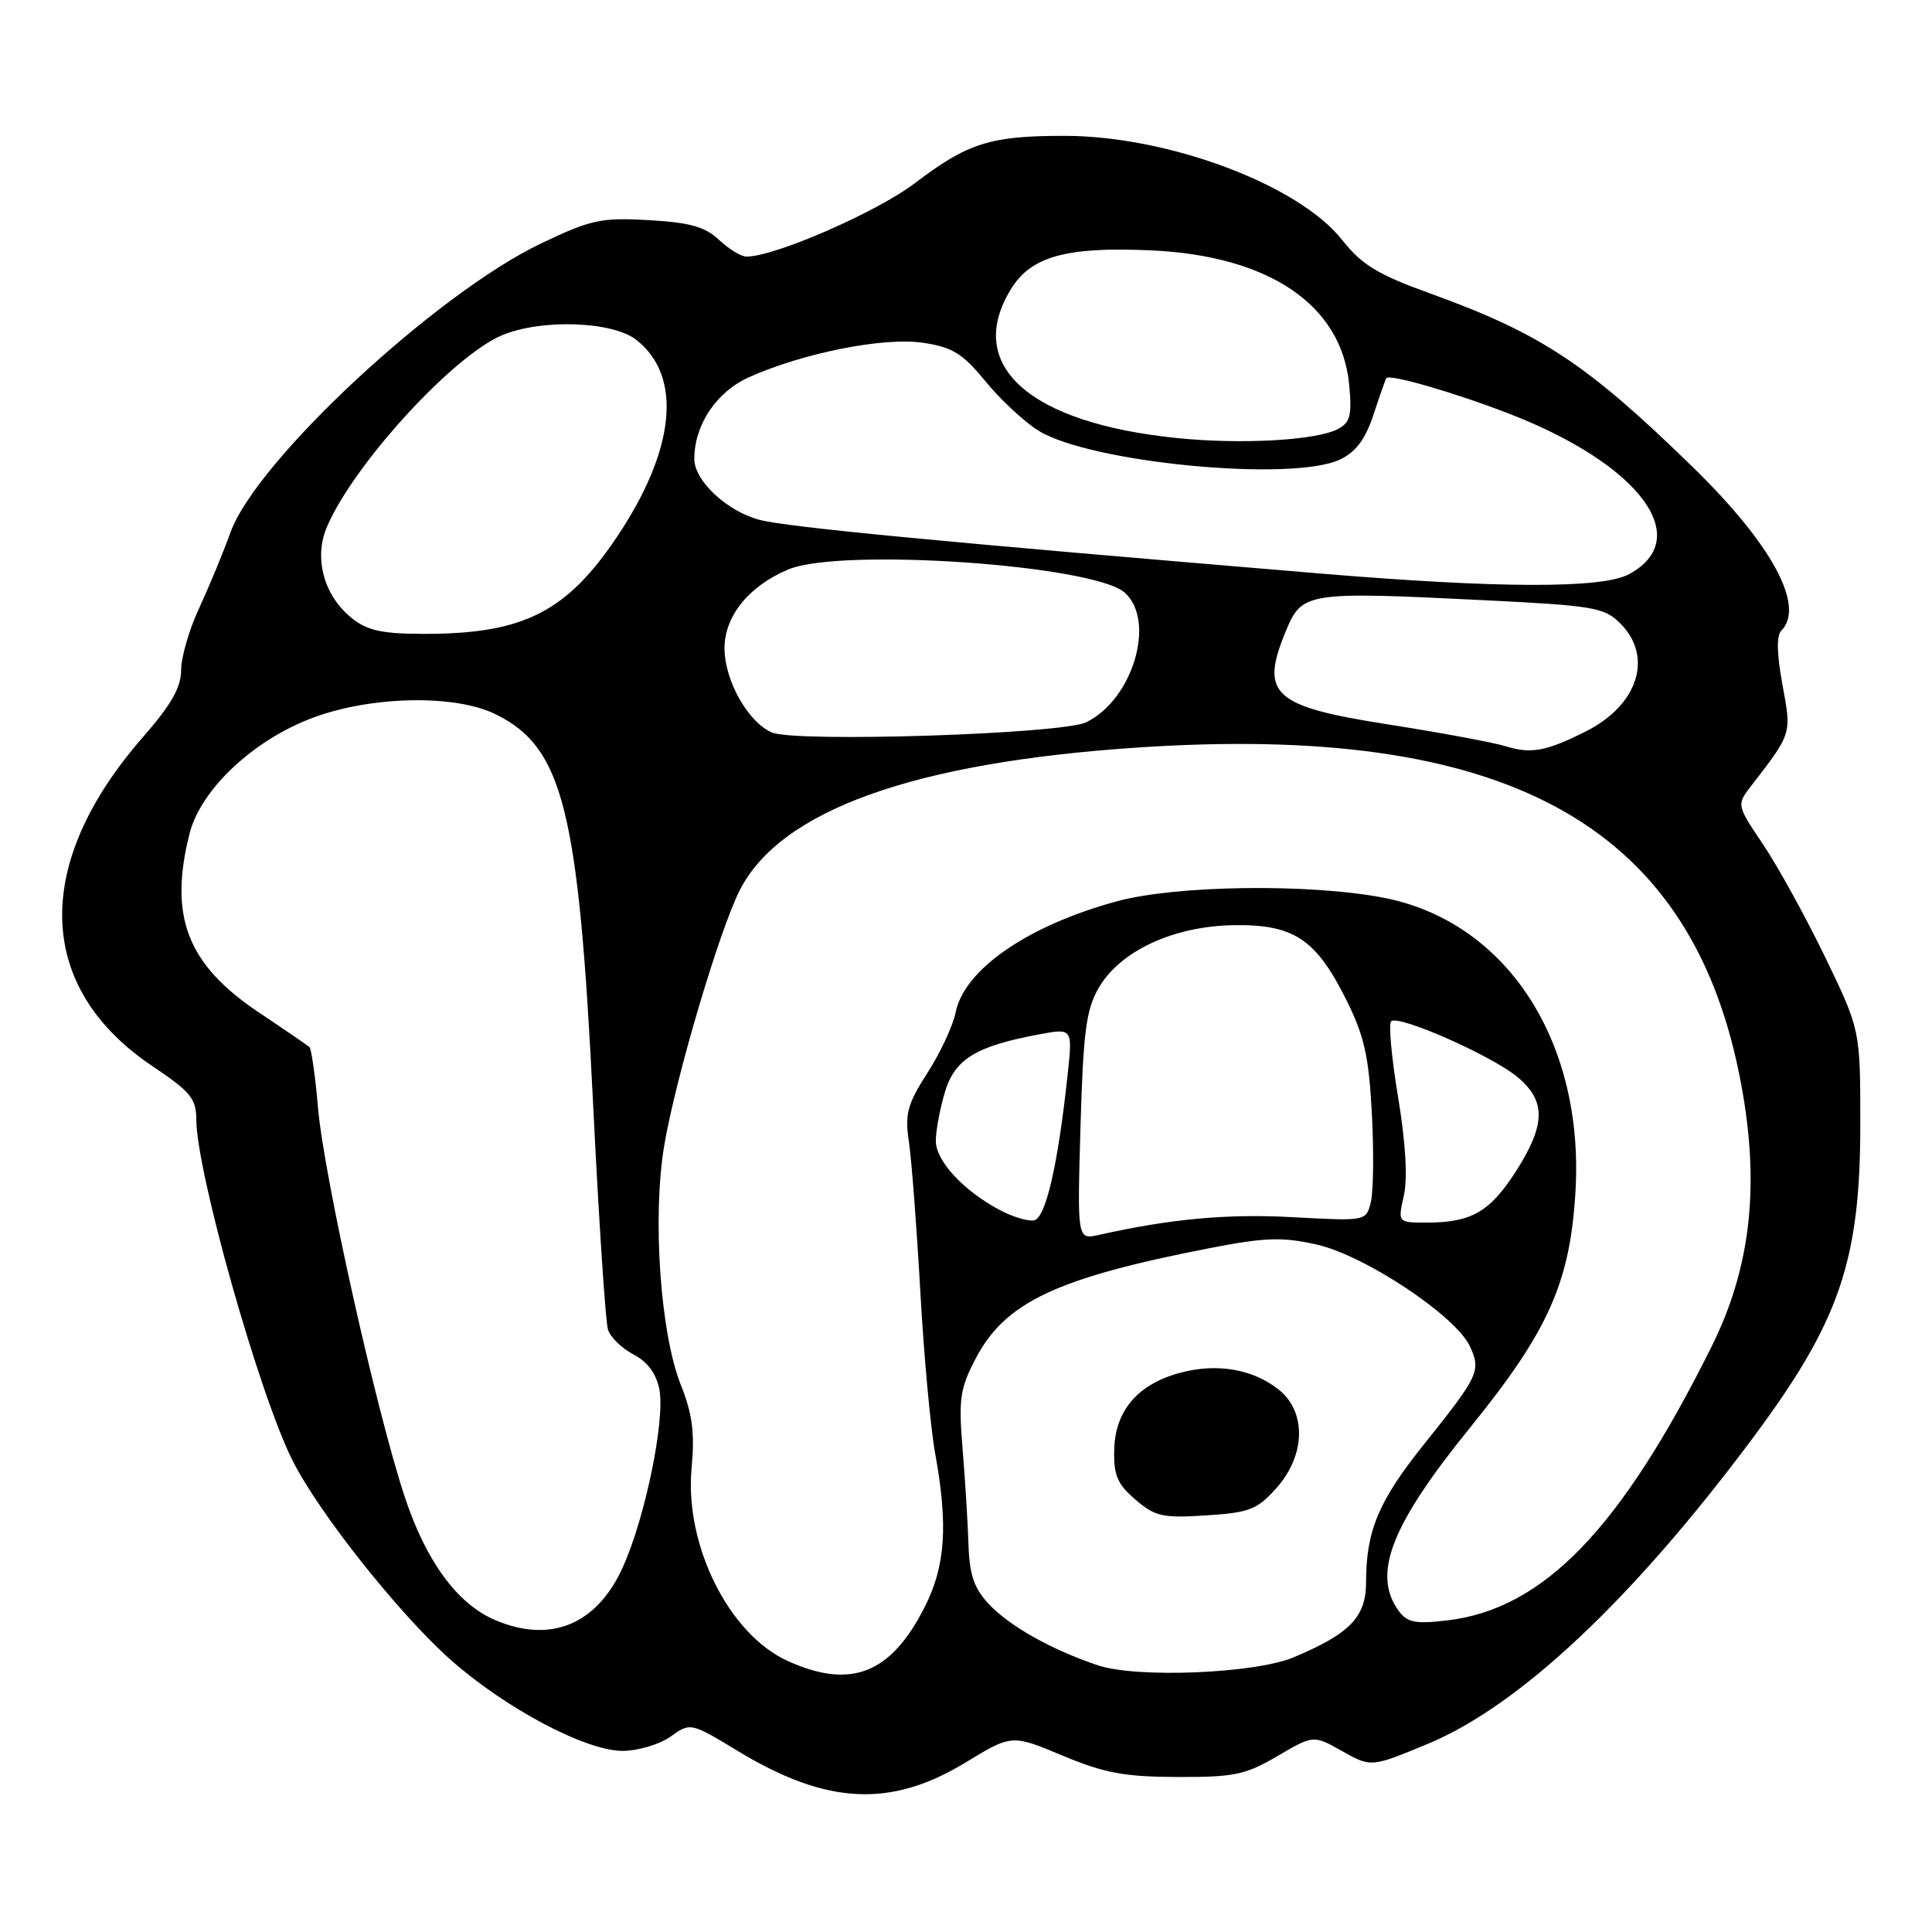 <?xml version="1.0" encoding="UTF-8" standalone="no"?>
<!DOCTYPE svg PUBLIC "-//W3C//DTD SVG 1.1//EN" "http://www.w3.org/Graphics/SVG/1.1/DTD/svg11.dtd" >
<svg xmlns="http://www.w3.org/2000/svg" xmlns:xlink="http://www.w3.org/1999/xlink" version="1.1" viewBox="0 0 256 256">
 <g >
 <path fill="currentColor"
d=" M 127.89 233.57 C 134.07 229.81 134.07 229.81 140.78 232.62 C 146.33 234.94 148.98 235.44 156.00 235.46 C 163.53 235.49 165.04 235.17 169.27 232.69 C 174.04 229.89 174.04 229.89 177.86 232.04 C 181.68 234.19 181.68 234.19 189.26 231.04 C 201.38 225.99 216.40 211.84 232.26 190.54 C 243.75 175.10 246.50 167.08 246.50 148.98 C 246.50 136.47 246.50 136.47 241.84 126.82 C 239.27 121.52 235.58 114.81 233.63 111.91 C 230.09 106.65 230.09 106.65 232.08 104.08 C 237.45 97.13 237.40 97.27 236.18 90.71 C 235.44 86.69 235.38 84.22 236.02 83.58 C 239.25 80.35 234.79 72.11 224.29 61.88 C 210.27 48.21 204.22 44.21 189.52 38.89 C 182.53 36.37 180.46 35.10 177.81 31.76 C 172.03 24.46 154.76 18.00 141.03 18.00 C 131.21 18.00 128.24 18.94 121.27 24.24 C 116.18 28.11 102.69 34.00 98.91 34.00 C 98.20 34.00 96.57 33.00 95.27 31.78 C 93.41 30.04 91.41 29.48 85.95 29.17 C 79.67 28.81 78.31 29.10 71.75 32.23 C 57.84 38.85 33.95 61.05 30.54 70.55 C 29.56 73.27 27.68 77.79 26.38 80.60 C 25.07 83.40 24.00 87.09 24.00 88.79 C 24.00 91.07 22.69 93.38 19.00 97.60 C 4.21 114.49 4.69 130.92 20.27 141.32 C 25.23 144.64 26.00 145.58 26.01 148.32 C 26.02 155.25 34.34 184.73 38.75 193.50 C 42.22 200.42 52.81 213.78 59.62 219.85 C 66.87 226.31 77.58 232.00 82.49 232.00 C 84.53 232.00 87.39 231.15 88.85 230.11 C 91.50 228.22 91.50 228.22 97.87 232.08 C 109.56 239.14 118.02 239.56 127.89 233.57 Z  M 104.38 220.09 C 96.57 216.54 90.69 204.73 91.64 194.50 C 92.07 189.88 91.75 187.35 90.21 183.50 C 87.50 176.67 86.43 161.35 88.00 151.87 C 89.47 143.02 95.31 123.28 98.03 117.94 C 103.42 107.37 121.06 101.04 150.64 99.06 C 199.25 95.79 223.67 109.00 230.43 142.21 C 233.31 156.35 232.17 167.65 226.76 178.50 C 214.75 202.61 204.52 213.20 191.78 214.71 C 187.56 215.21 186.48 215.00 185.35 213.47 C 181.78 208.59 184.29 202.12 194.79 189.17 C 205.19 176.34 208.05 169.92 208.76 157.86 C 209.93 137.89 199.55 122.05 183.26 118.94 C 173.41 117.06 155.87 117.30 148.06 119.41 C 136.23 122.61 127.76 128.44 126.62 134.17 C 126.27 135.92 124.59 139.53 122.88 142.18 C 120.23 146.32 119.88 147.60 120.43 151.25 C 120.78 153.59 121.46 162.47 121.94 171.00 C 122.41 179.53 123.30 189.20 123.90 192.50 C 125.65 202.11 125.28 207.50 122.53 212.93 C 118.04 221.80 112.75 223.88 104.38 220.09 Z  M 145.50 220.67 C 139.34 218.61 133.75 215.47 131.00 212.52 C 129.07 210.45 128.46 208.66 128.33 204.67 C 128.24 201.83 127.89 196.12 127.55 192.00 C 127.00 185.36 127.20 183.99 129.29 180.00 C 133.20 172.54 140.00 169.34 160.26 165.39 C 167.62 163.96 169.88 163.88 174.43 164.90 C 180.84 166.33 192.94 174.38 194.79 178.43 C 196.26 181.66 195.96 182.29 188.59 191.50 C 182.67 198.90 181.01 202.86 181.01 209.68 C 181.00 214.28 178.85 216.49 171.37 219.62 C 166.26 221.75 150.65 222.39 145.50 220.67 Z  M 169.13 197.18 C 173.02 192.82 173.14 187.04 169.40 184.10 C 165.95 181.39 161.22 180.59 156.34 181.91 C 150.78 183.41 147.77 186.91 147.64 192.05 C 147.55 195.46 148.04 196.64 150.44 198.70 C 153.05 200.94 154.04 201.17 159.81 200.80 C 165.56 200.43 166.57 200.04 169.13 197.18 Z  M 65.48 214.61 C 60.55 212.46 56.43 206.82 53.63 198.34 C 49.88 187.06 42.92 155.82 42.14 146.82 C 41.78 142.60 41.26 138.96 40.99 138.73 C 40.72 138.50 37.69 136.42 34.25 134.12 C 24.80 127.78 22.35 121.44 25.11 110.48 C 26.58 104.62 33.56 98.05 41.45 95.11 C 49.18 92.21 60.28 91.99 65.65 94.63 C 74.59 99.01 76.66 107.21 78.57 145.91 C 79.34 161.54 80.23 175.16 80.56 176.18 C 80.88 177.19 82.40 178.67 83.94 179.47 C 85.76 180.41 86.95 182.00 87.36 184.04 C 88.17 188.09 85.51 201.06 82.52 207.68 C 79.06 215.32 72.88 217.83 65.48 214.61 Z  M 143.17 149.33 C 143.53 136.80 143.91 133.82 145.56 130.94 C 148.38 126.01 155.51 122.70 163.53 122.59 C 171.45 122.48 174.37 124.43 178.40 132.50 C 180.78 137.28 181.38 139.98 181.78 147.57 C 182.05 152.65 181.98 157.94 181.64 159.31 C 181.01 161.81 181.01 161.81 171.25 161.28 C 162.63 160.81 155.05 161.51 145.62 163.63 C 142.74 164.28 142.74 164.28 143.17 149.33 Z  M 132.50 160.35 C 127.67 157.79 124.00 153.83 124.00 151.18 C 124.00 149.83 124.54 146.93 125.20 144.73 C 126.51 140.34 129.29 138.63 137.64 137.07 C 142.13 136.23 142.13 136.23 141.47 142.37 C 140.18 154.43 138.55 161.47 136.99 161.71 C 136.17 161.84 134.15 161.23 132.50 160.35 Z  M 186.02 158.42 C 186.53 156.13 186.26 151.44 185.26 145.41 C 184.39 140.22 183.98 135.69 184.33 135.33 C 185.27 134.40 197.73 139.90 201.12 142.75 C 204.88 145.92 204.81 149.06 200.84 155.25 C 197.41 160.59 194.95 162.00 189.04 162.00 C 185.21 162.00 185.21 162.00 186.02 158.42 Z  M 199.50 98.88 C 197.85 98.37 190.88 97.08 184.00 96.00 C 168.58 93.59 166.88 92.02 170.43 83.50 C 172.53 78.48 173.23 78.37 196.45 79.52 C 211.21 80.25 212.57 80.48 214.70 82.61 C 219.10 87.01 217.07 93.41 210.18 96.89 C 204.90 99.55 202.89 99.93 199.50 98.88 Z  M 102.26 97.05 C 99.10 95.67 96.01 90.16 96.00 85.90 C 96.00 81.64 99.24 77.63 104.47 75.45 C 111.44 72.54 144.98 74.86 149.05 78.54 C 153.21 82.31 150.09 92.74 143.91 95.71 C 140.66 97.27 105.37 98.41 102.26 97.05 Z  M 46.71 81.98 C 42.94 79.02 41.54 74.01 43.31 69.84 C 46.80 61.61 60.00 47.15 66.53 44.42 C 71.78 42.23 81.17 42.56 84.34 45.05 C 90.47 49.88 89.50 59.61 81.73 71.17 C 75.07 81.09 69.34 83.98 56.38 83.99 C 50.76 84.00 48.73 83.58 46.71 81.98 Z  M 175.00 76.00 C 124.45 71.78 104.30 69.85 100.64 68.88 C 96.33 67.75 92.00 63.70 92.00 60.82 C 92.00 56.31 94.91 51.94 99.21 50.00 C 106.40 46.77 117.11 44.64 122.30 45.42 C 126.21 46.00 127.55 46.83 130.59 50.54 C 132.58 52.98 135.74 55.91 137.61 57.07 C 144.52 61.34 171.28 63.89 177.58 60.88 C 179.66 59.88 180.92 58.19 181.98 54.99 C 182.79 52.52 183.56 50.33 183.70 50.11 C 184.08 49.51 192.78 52.03 200.00 54.83 C 217.30 61.53 224.63 71.38 215.82 76.10 C 212.25 78.00 198.67 77.97 175.00 76.00 Z  M 155.91 58.04 C 136.32 56.04 127.80 48.40 133.93 38.35 C 136.59 33.98 141.23 32.68 152.42 33.17 C 168.11 33.86 177.75 40.36 178.77 50.94 C 179.16 55.00 178.92 55.97 177.32 56.83 C 174.46 58.36 164.50 58.92 155.91 58.04 Z "/>
</g>
</svg>